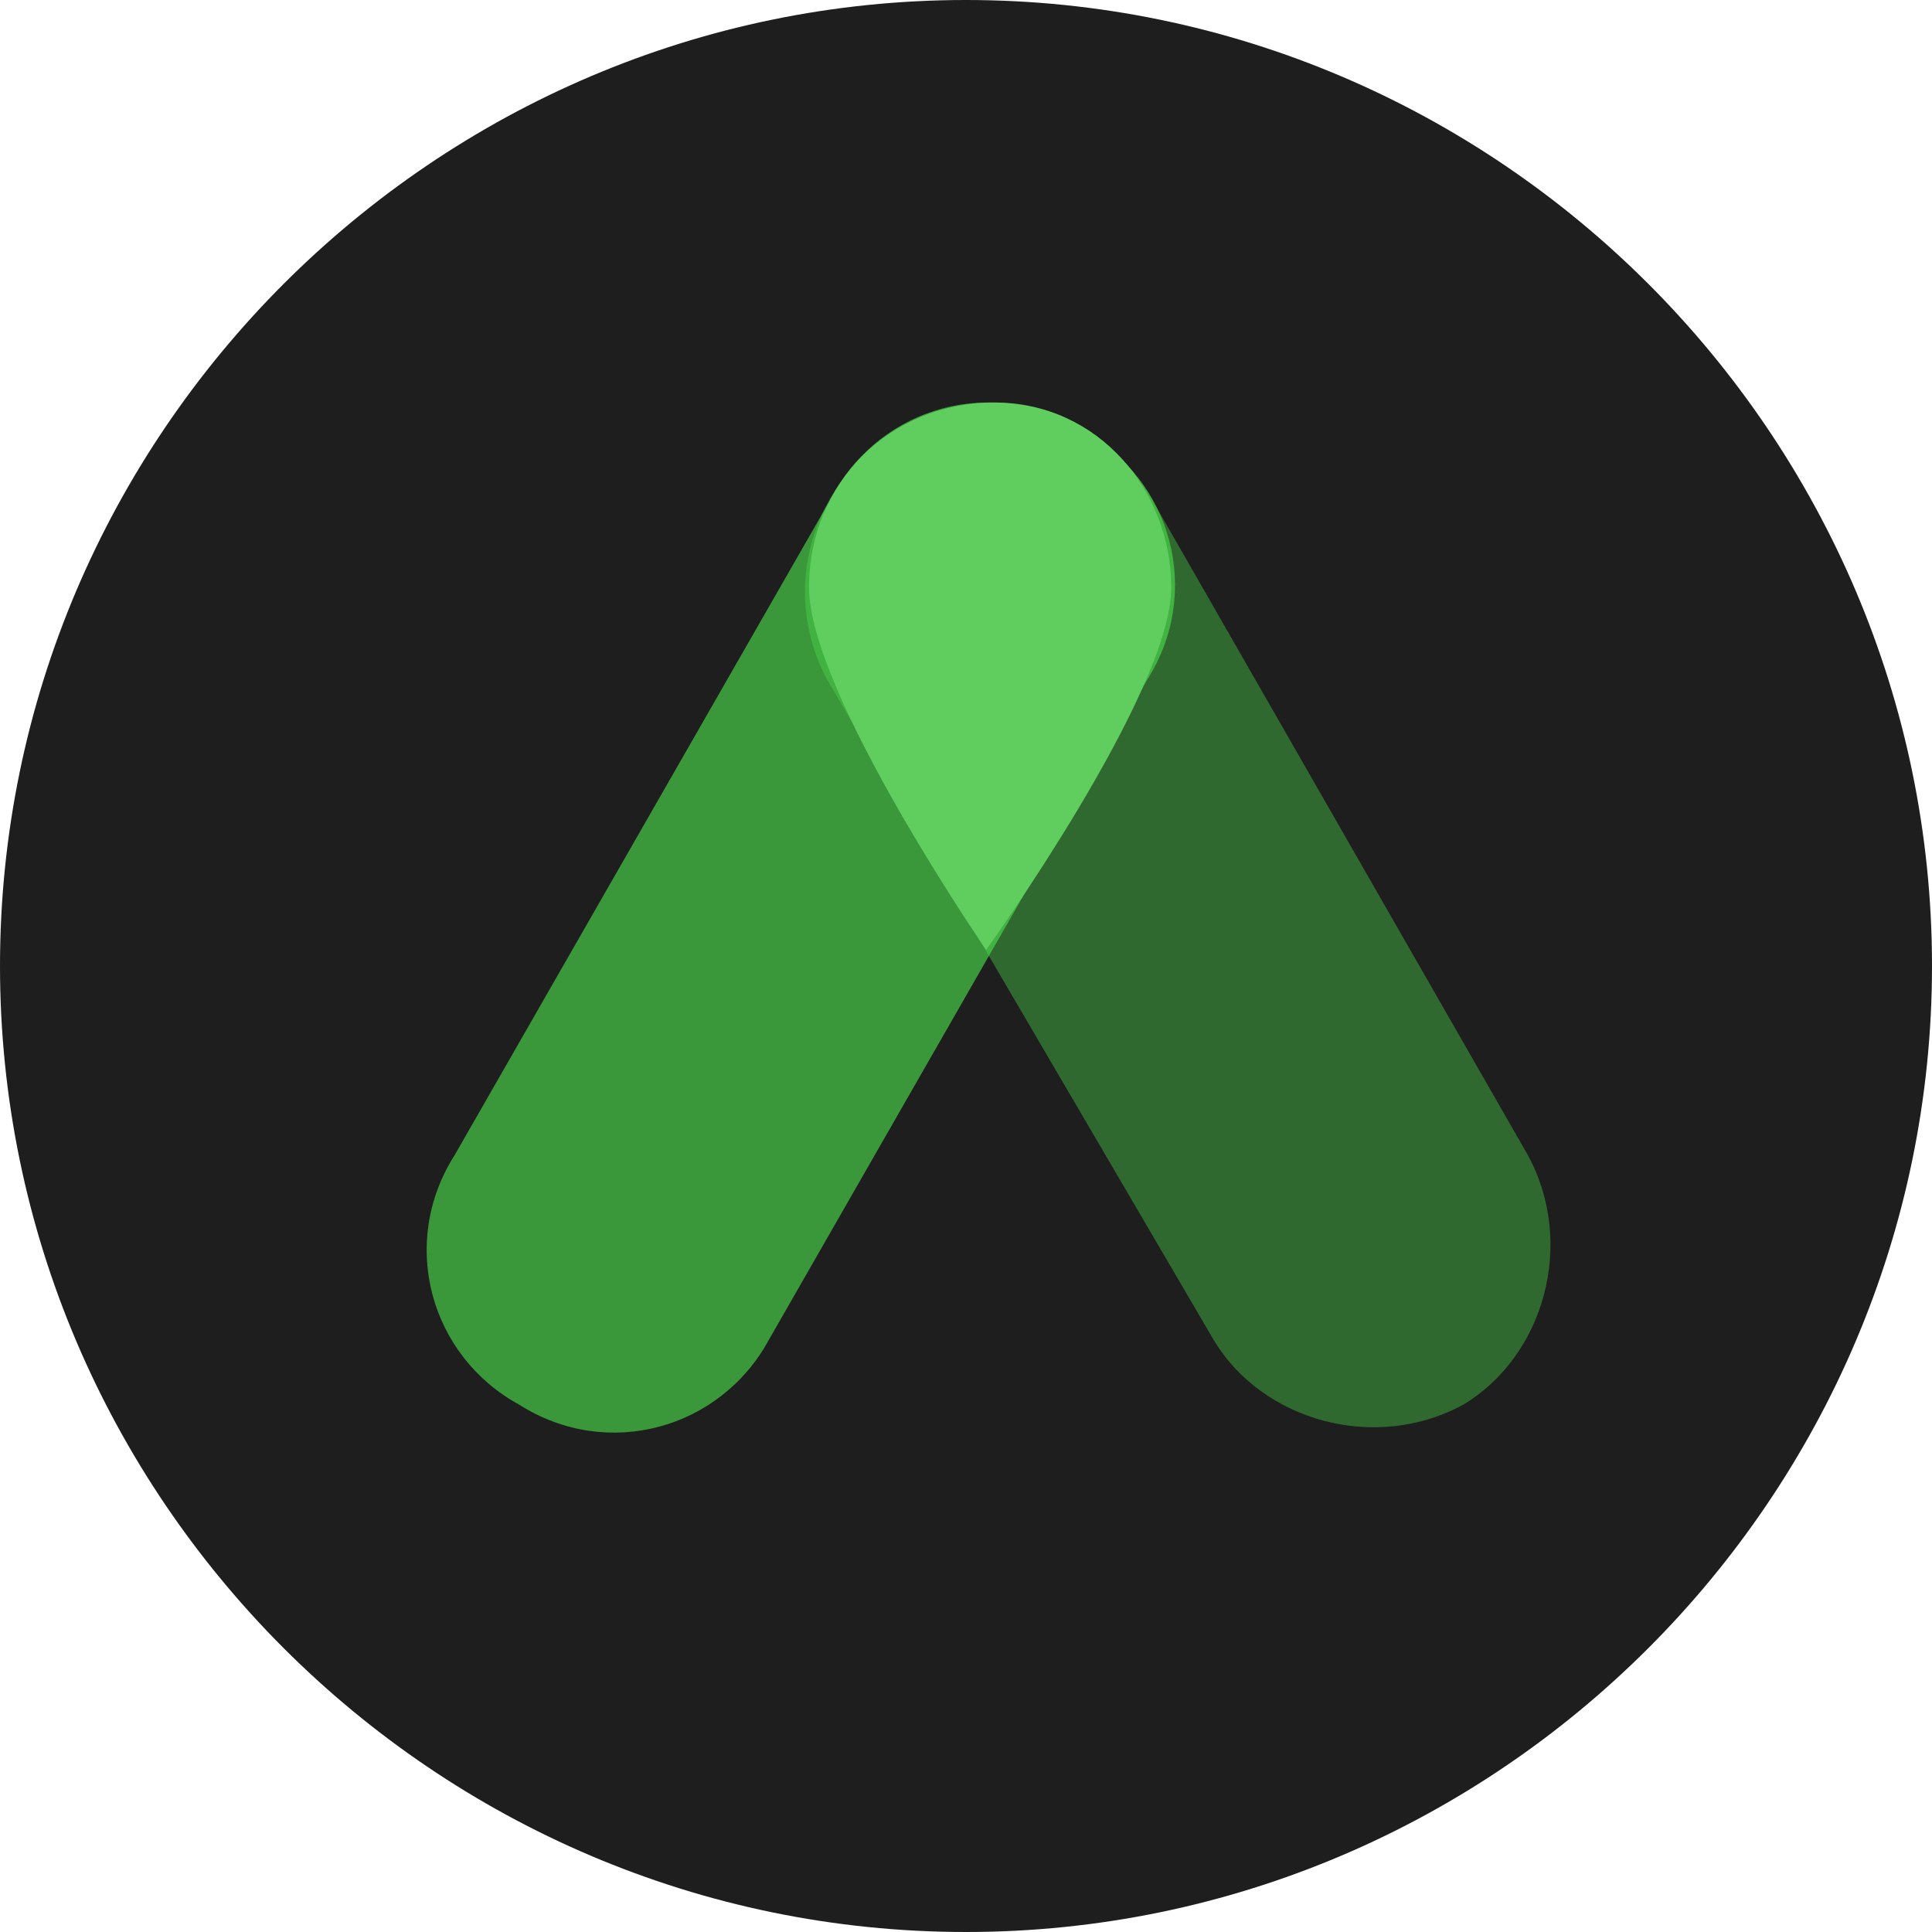 <svg width="68" height="68" viewBox="0 0 68 68" fill="none" xmlns="http://www.w3.org/2000/svg">
<path d="M34 68C15.3 68 0 52.7 0 34C0 15.3 15.3 0 34 0C52.7 0 68 15.3 68 34C68 52.7 52.7 68 34 68Z" fill="#1E1E1E"/>
<path opacity="0.4" d="M53.773 40.653C55.473 43.77 54.339 47.737 51.506 49.437C48.389 51.137 44.423 50.003 42.723 47.17L29.123 23.937C27.423 20.82 28.556 16.853 31.673 15.153C34.789 13.17 38.473 14.303 40.456 17.42L53.773 40.653Z" fill="#4BDB4B"/>
<path opacity="0.65" d="M27.054 47.17C25.354 50.287 21.387 51.42 18.27 49.437C15.154 47.737 14.02 43.77 16.004 40.653L29.32 17.42C31.02 14.303 34.987 13.17 38.104 15.153C41.22 16.853 42.354 20.82 40.37 23.937L27.054 47.17Z" fill="#4BDB4B"/>
<path d="M41.225 20.683C41.225 24.367 34.708 33.433 34.708 33.433C34.708 33.433 28.475 24.367 28.475 20.683C28.475 17 31.308 14.167 34.992 14.167C38.675 14.167 41.225 17.283 41.225 20.683Z" fill="#5FCE5F"/>
</svg>
